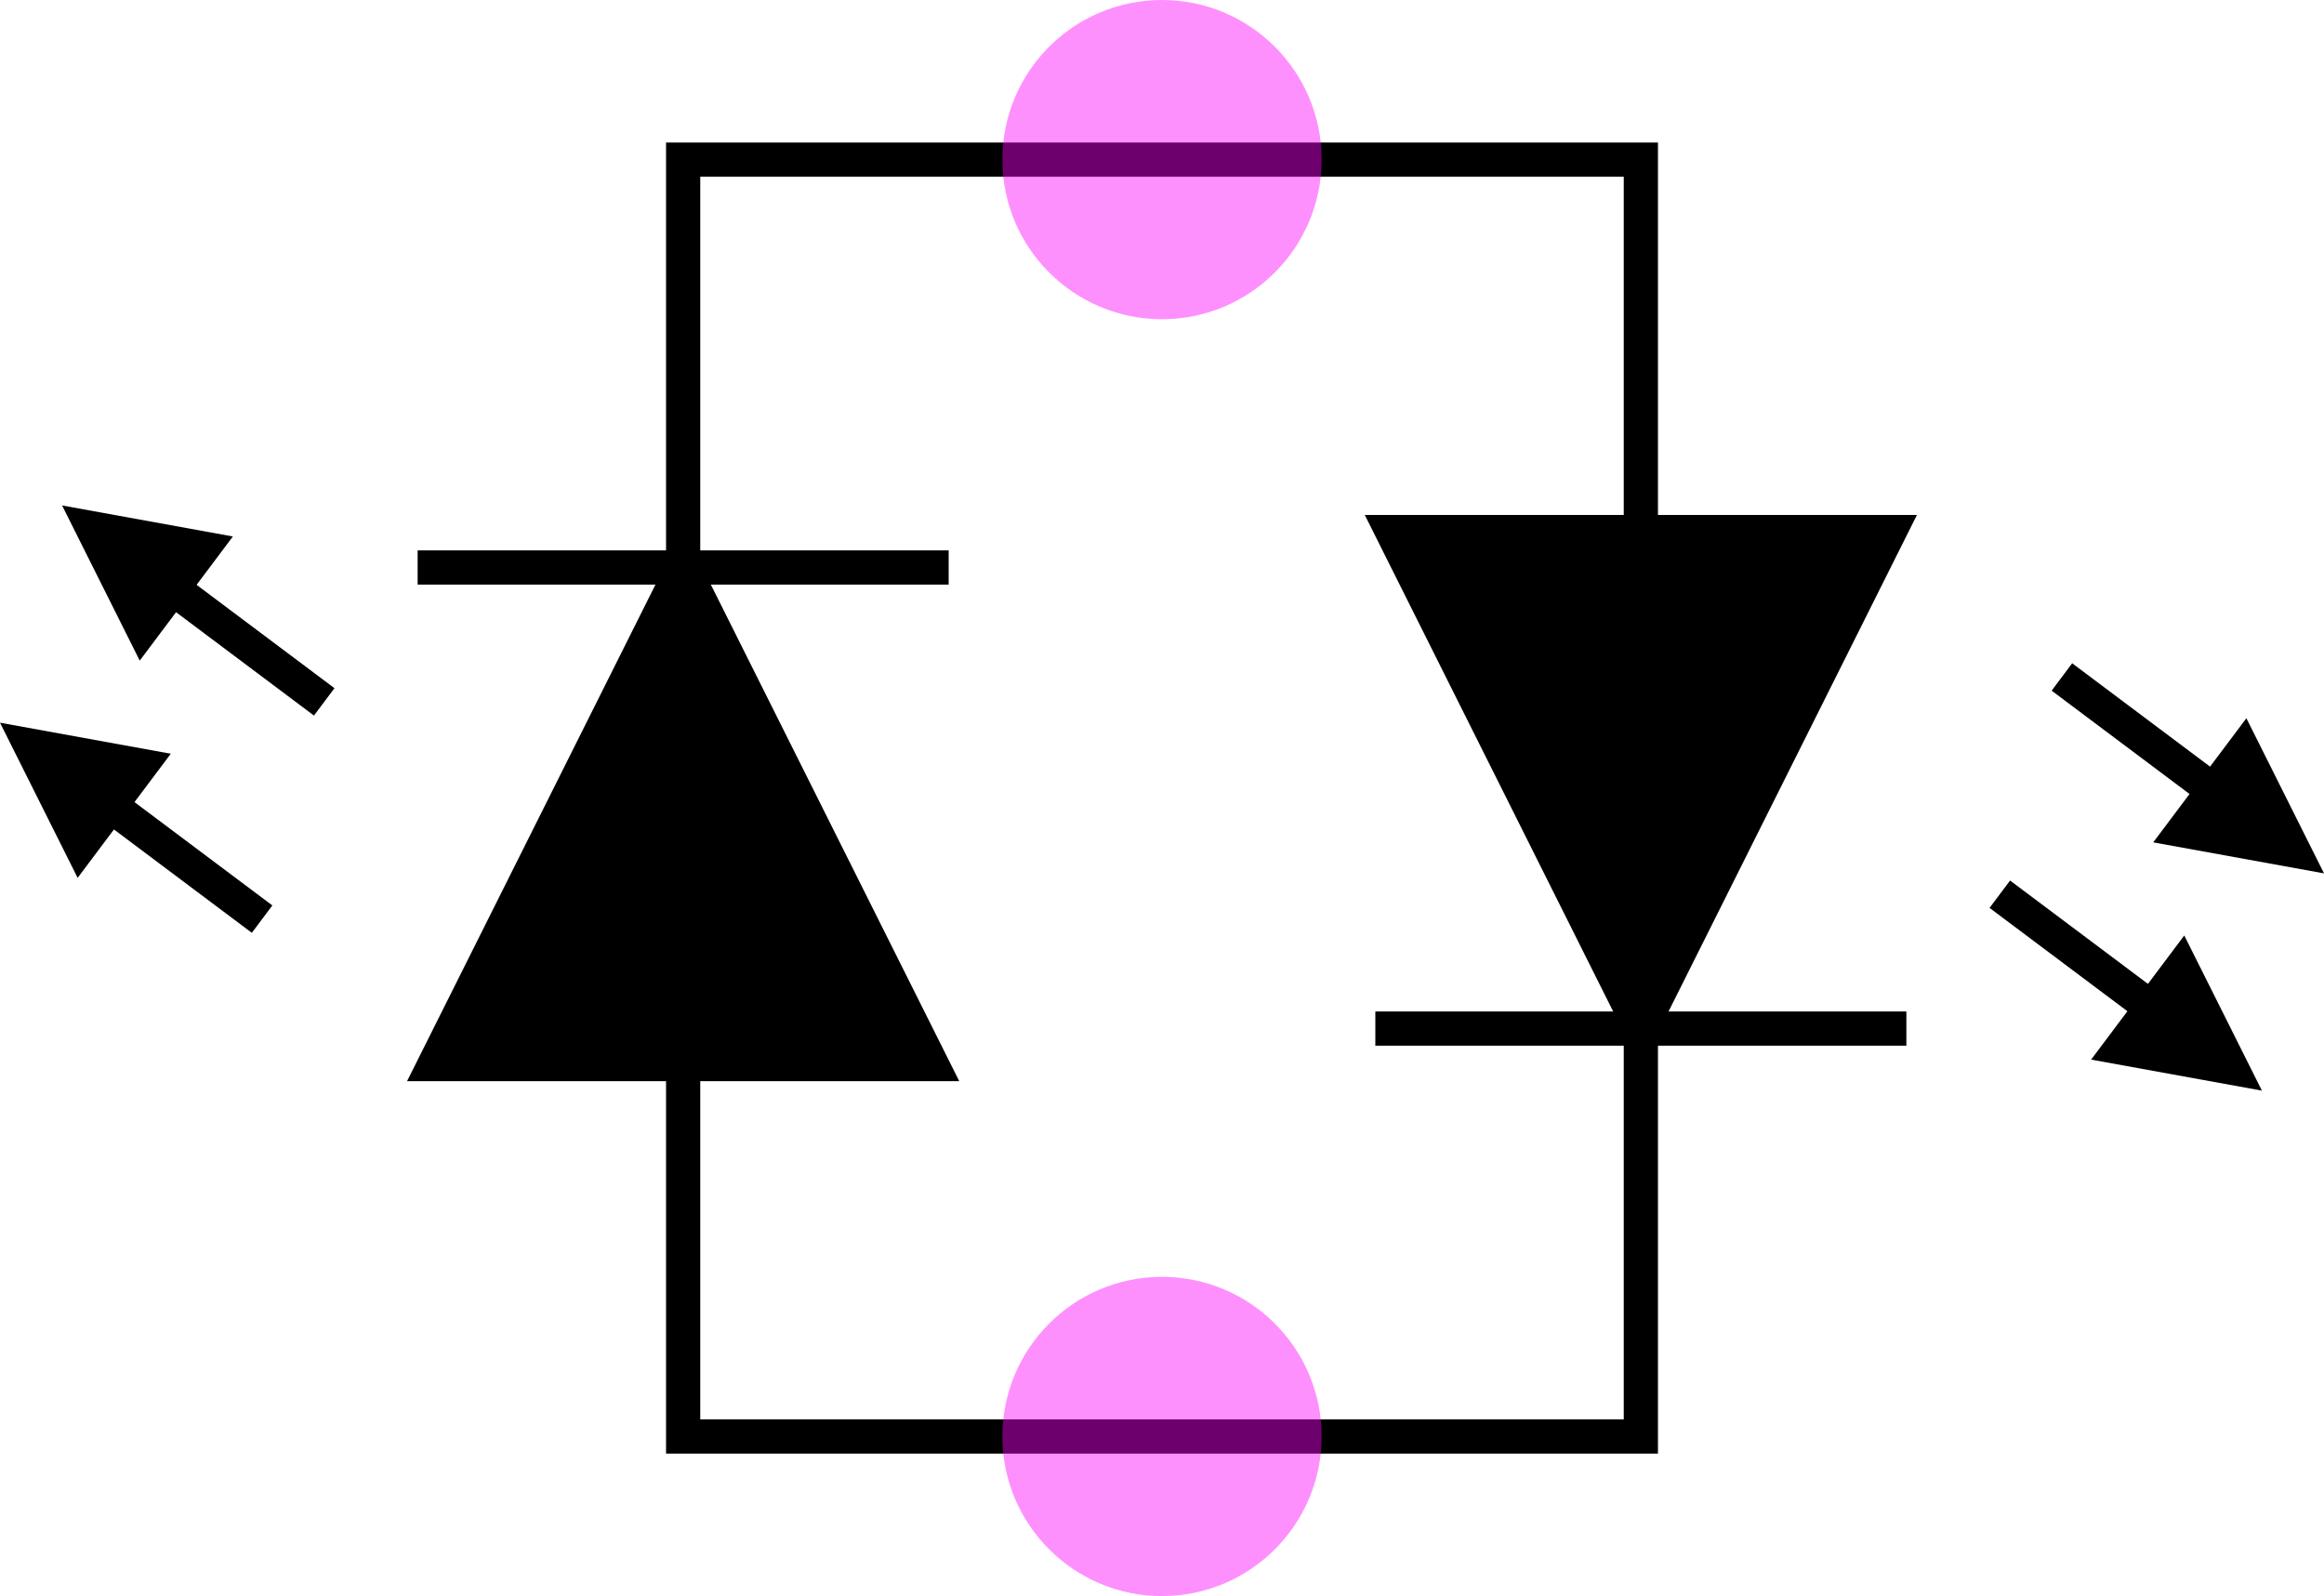 <?xml version="1.0" encoding="UTF-8" standalone="no"?>
<!-- Created with Inkscape (http://www.inkscape.org/) -->

<svg
   width="101.918"
   height="70"
   viewBox="0 0 101.918 70"
   version="1.1"
   id="svg852"
   inkscape:version="1.3.2 (1:1.3.2+202311252150+091e20ef0f)"
   sodipodi:docname="twinLED.svg"
   xmlns:inkscape="http://www.inkscape.org/namespaces/inkscape"
   xmlns:sodipodi="http://sodipodi.sourceforge.net/DTD/sodipodi-0.dtd"
   xmlns="http://www.w3.org/2000/svg"
   xmlns:svg="http://www.w3.org/2000/svg"
   xmlns:rdf="http://www.w3.org/1999/02/22-rdf-syntax-ns#"
   xmlns:cc="http://creativecommons.org/ns#"
   xmlns:dc="http://purl.org/dc/elements/1.1/">
  <defs
     id="defs846" />
  <sodipodi:namedview
     id="base"
     pagecolor="#ffffff"
     bordercolor="#666666"
     borderopacity="1.0"
     inkscape:pageopacity="0.0"
     inkscape:pageshadow="2"
     inkscape:zoom="7.8100724"
     inkscape:cx="43.277448"
     inkscape:cy="22.983142"
     inkscape:document-units="px"
     inkscape:current-layer="g1"
     showgrid="true"
     units="px"
     fit-margin-top="0"
     fit-margin-left="0"
     fit-margin-right="0"
     fit-margin-bottom="0"
     inkscape:window-width="1920"
     inkscape:window-height="1051"
     inkscape:window-x="0"
     inkscape:window-y="0"
     inkscape:window-maximized="1"
     showborder="true"
     inkscape:snap-bbox="true"
     inkscape:snap-bbox-midpoints="true"
     inkscape:showpageshadow="2"
     inkscape:pagecheckerboard="0"
     inkscape:deskcolor="#d1d1d1">
    <inkscape:grid
       type="xygrid"
       id="grid1508"
       spacingx="7"
       spacingy="7"
       originx="127.959"
       originy="91"
       empspacing="4"
       units="px"
       visible="true" />
  </sodipodi:namedview>
  <g
     inkscape:label="Layer 1"
     inkscape:groupmode="layer"
     id="layer1"
     transform="translate(-1011.898,-575.947)">
    <g
       id="g1">
      <path
         style="display:inline;fill:none;stroke:#000000;stroke-width:1.5;stroke-linecap:round;stroke-linejoin:miter;stroke-miterlimit:4;stroke-dasharray:none;stroke-opacity:1"
         d="m 1083.857,621.059 v 17.889 h -42 v -21"
         id="path1687"
         inkscape:connector-curvature="0"
         sodipodi:nodetypes="cccc" />
      <path
         style="display:inline;fill:#000000;stroke:#000000;stroke-width:1.5;stroke-linecap:square;stroke-miterlimit:4;stroke-dasharray:none;stroke-dashoffset:0;stroke-opacity:1"
         d="m 1083.857,621.059 -10.894,-21.778 h 21.788 z"
         id="path1689"
         inkscape:connector-curvature="0" />
      <path
         style="display:inline;fill:none;stroke:#000000;stroke-width:1.5;stroke-linecap:round;stroke-linejoin:miter;stroke-miterlimit:4;stroke-dasharray:none;stroke-opacity:1"
         d="m 1041.857,600.836 v -17.889 l 42,-4e-5 v 21"
         id="path1687-2"
         inkscape:connector-curvature="0"
         sodipodi:nodetypes="cccc" />
      <path
         style="display:inline;fill:#000000;stroke:#000000;stroke-width:1.5;stroke-linecap:square;stroke-miterlimit:4;stroke-dasharray:none;stroke-dashoffset:0;stroke-opacity:1"
         d="m 1041.857,600.836 10.894,21.778 h -21.788 z"
         id="path1689-8"
         inkscape:connector-curvature="0" />
      <path
         style="display:inline;fill:none;stroke:#000000;stroke-width:1.5;stroke-linecap:square;stroke-linejoin:miter;stroke-miterlimit:4;stroke-dasharray:none;stroke-opacity:1"
         d="m 1030.963,600.836 h 21.788"
         id="path1691-9"
         inkscape:connector-curvature="0" />
      <path
         id="path1697-7"
         d="m 1015.303,614.448 4.085,-5.444 -7.49,-1.361 z"
         style="fill:#000000;fill-opacity:1;fill-rule:nonzero;stroke:none;stroke-width:1.5;stroke-linecap:round;stroke-linejoin:round;stroke-miterlimit:4;stroke-dasharray:none;stroke-dashoffset:0;stroke-opacity:1"
         inkscape:connector-curvature="0" />
      <path
         style="fill:none;fill-opacity:1;fill-rule:nonzero;stroke:#000000;stroke-width:1.5;stroke-linecap:square;stroke-linejoin:round;stroke-miterlimit:4;stroke-dasharray:none;stroke-dashoffset:0;stroke-opacity:1"
         d="m 1017.345,611.725 5.447,4.083"
         id="path1699-3"
         inkscape:connector-curvature="0" />
      <path
         style="fill:#000000;fill-opacity:1;fill-rule:nonzero;stroke:none;stroke-width:1.5;stroke-linecap:round;stroke-linejoin:round;stroke-miterlimit:4;stroke-dasharray:none;stroke-dashoffset:0;stroke-opacity:1"
         d="m 1018.026,604.92 4.085,-5.444 -7.49,-1.361 z"
         id="path1702-6"
         inkscape:connector-curvature="0" />
      <path
         id="path1704-1"
         d="m 1020.069,602.197 5.447,4.083"
         style="fill:none;fill-opacity:1;fill-rule:nonzero;stroke:#000000;stroke-width:1.5;stroke-linecap:square;stroke-linejoin:round;stroke-miterlimit:4;stroke-dasharray:none;stroke-dashoffset:0;stroke-opacity:1"
         inkscape:connector-curvature="0" />
      <path
         style="display:inline;fill:none;stroke:#000000;stroke-width:1.5;stroke-linecap:square;stroke-linejoin:miter;stroke-miterlimit:4;stroke-dasharray:none;stroke-opacity:1"
         d="m 1094.751,621.059 h -21.788"
         id="path1691"
         inkscape:connector-curvature="0" />
      <path
         id="path1697"
         d="m 1110.412,607.447 -4.085,5.444 7.49,1.361 z"
         style="fill:#000000;fill-opacity:1;fill-rule:nonzero;stroke:none;stroke-width:1.5;stroke-linecap:round;stroke-linejoin:round;stroke-miterlimit:4;stroke-dasharray:none;stroke-dashoffset:0;stroke-opacity:1"
         inkscape:connector-curvature="0" />
      <path
         style="fill:none;fill-opacity:1;fill-rule:nonzero;stroke:#000000;stroke-width:1.5;stroke-linecap:square;stroke-linejoin:round;stroke-miterlimit:4;stroke-dasharray:none;stroke-dashoffset:0;stroke-opacity:1"
         d="m 1108.369,610.17 -5.447,-4.083"
         id="path1699"
         inkscape:connector-curvature="0" />
      <path
         style="fill:#000000;fill-opacity:1;fill-rule:nonzero;stroke:none;stroke-width:1.5;stroke-linecap:round;stroke-linejoin:round;stroke-miterlimit:4;stroke-dasharray:none;stroke-dashoffset:0;stroke-opacity:1"
         d="m 1107.688,616.975 -4.085,5.444 7.49,1.361 z"
         id="path1702"
         inkscape:connector-curvature="0" />
      <path
         id="path1704"
         d="m 1105.646,619.698 -5.447,-4.083"
         style="fill:none;fill-opacity:1;fill-rule:nonzero;stroke:#000000;stroke-width:1.5;stroke-linecap:square;stroke-linejoin:round;stroke-miterlimit:4;stroke-dasharray:none;stroke-dashoffset:0;stroke-opacity:1"
         inkscape:connector-curvature="0" />
    </g>
    <circle
       style="color:#000000;clip-rule:nonzero;display:inline;overflow:visible;visibility:visible;opacity:0.435;isolation:auto;color-interpolation:sRGB;color-interpolation-filters:linearRGB;fill:#fd00fd;fill-opacity:1;fill-rule:nonzero;stroke:none;stroke-width:1.002;stroke-linecap:round;stroke-linejoin:miter;stroke-miterlimit:4;stroke-dasharray:none;stroke-dashoffset:0;stroke-opacity:1;marker:none;color-rendering:auto;image-rendering:auto;shape-rendering:auto;text-rendering:auto;enable-background:accumulate"
       id="xx1"
       cx="638.947"
       cy="-1062.857"
       r="7"
       inkscape:label=""
       inkscape:transform-center-x="65.942797"
       inkscape:transform-center-y="2.3834746"
       transform="rotate(90)">
      <title
         id="title1631">pin:1</title>
    </circle>
    <circle
       style="color:#000000;clip-rule:nonzero;display:inline;overflow:visible;visibility:visible;opacity:0.435;isolation:auto;color-interpolation:sRGB;color-interpolation-filters:linearRGB;fill:#fd00fd;fill-opacity:1;fill-rule:nonzero;stroke:none;stroke-width:1.002;stroke-linecap:round;stroke-linejoin:miter;stroke-miterlimit:4;stroke-dasharray:none;stroke-dashoffset:0;stroke-opacity:1;marker:none;color-rendering:auto;image-rendering:auto;shape-rendering:auto;text-rendering:auto;enable-background:accumulate"
       id="xx2"
       cx="582.947"
       cy="-1062.857"
       r="7"
       inkscape:label=""
       inkscape:transform-center-x="65.942797"
       inkscape:transform-center-y="2.3834746"
       transform="rotate(90)">
      <title
         id="title1629">pin:2</title>
    </circle>
  </g>
</svg>

